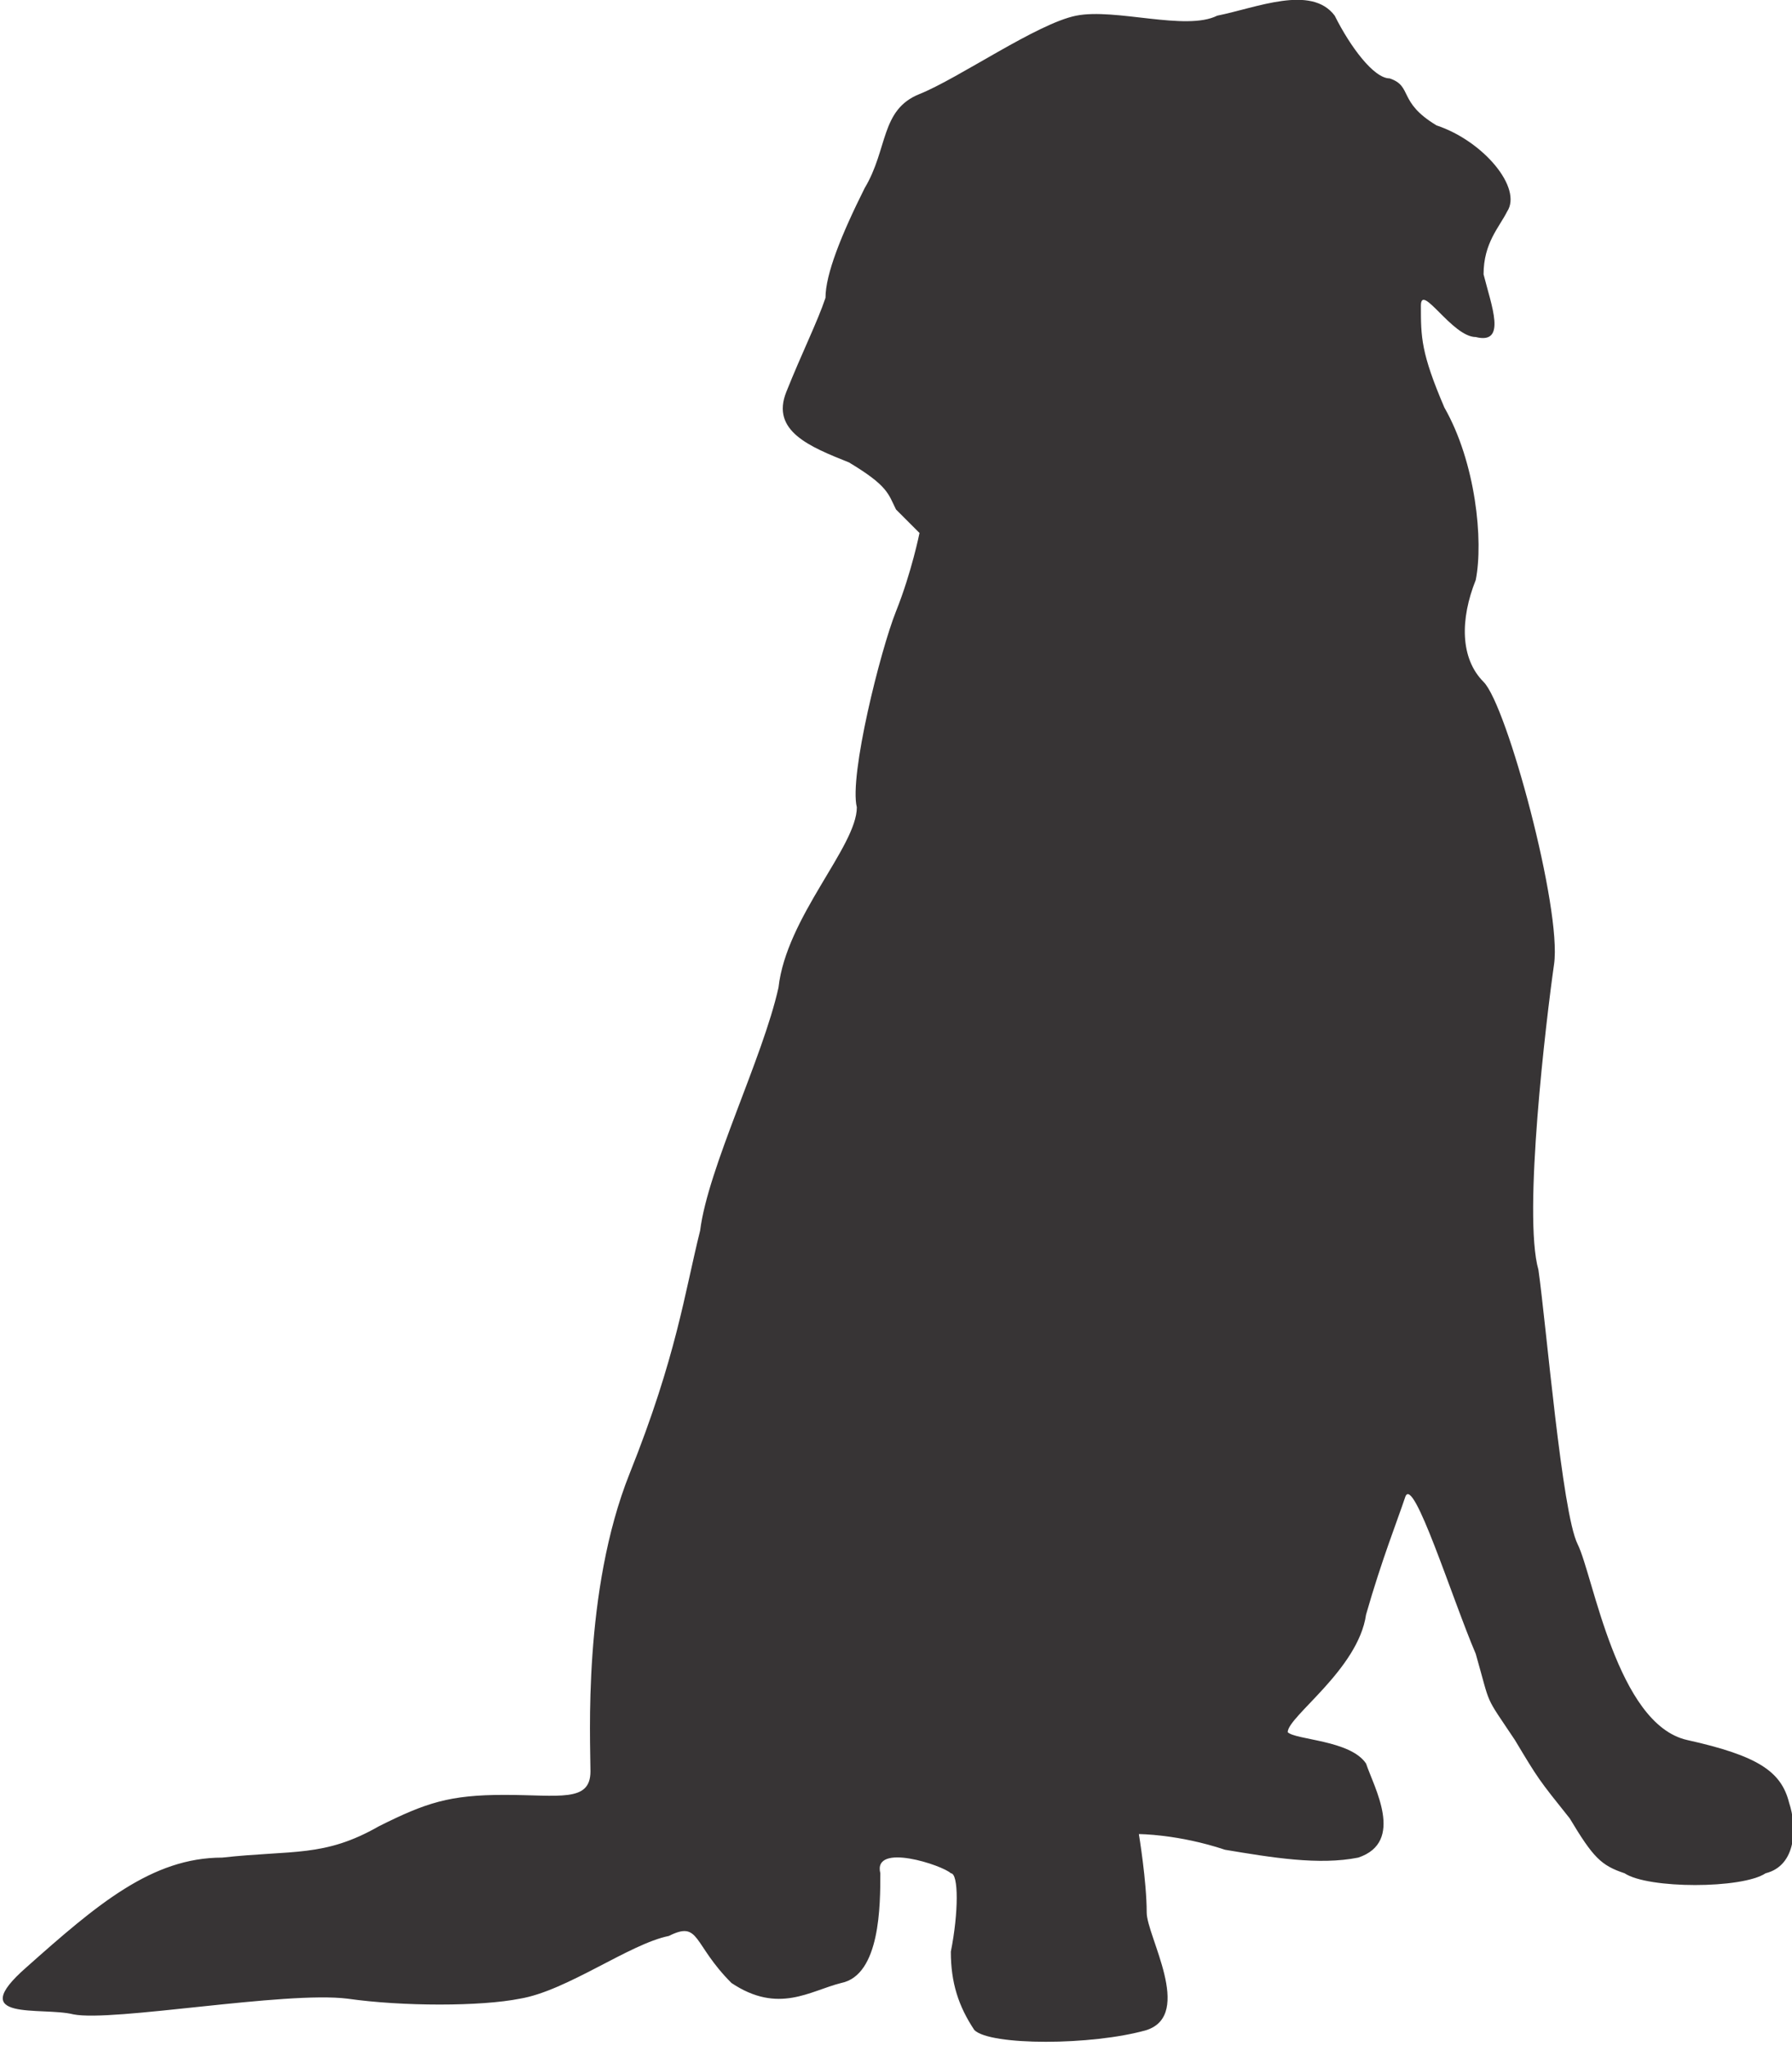 <?xml version="1.0" encoding="UTF-8"?>
<!DOCTYPE svg PUBLIC "-//W3C//DTD SVG 1.1//EN" "http://www.w3.org/Graphics/SVG/1.1/DTD/svg11.dtd">
<!-- Creator: CorelDRAW X7 -->
<svg xmlns="http://www.w3.org/2000/svg" xml:space="preserve" width="1.73in" height="1.974in" version="1.1" style="shape-rendering:geometricPrecision; text-rendering:geometricPrecision; image-rendering:optimizeQuality; fill-rule:evenodd; clip-rule:evenodd"
viewBox="0 0 228 261"
 xmlns:xlink="http://www.w3.org/1999/xlink">
 <defs>
  <style type="text/css">
   <![CDATA[
    .fil0 {fill:#373435;fill-rule:nonzero}
   ]]>
  </style>
 </defs>
 <g id="__x0023_Layer_x0020_1">

  <path class="fil0" d="M137 2c5,-1 14,2 18,0 5,-1 12,-4 15,0 2,4 5,8 7,8 3,1 1,3 6,6 6,2 11,8 9,11 -1,2 -3,4 -3,8 1,4 3,9 -1,8 -3,0 -7,-7 -7,-4 0,4 0,6 3,13 4,7 5,17 4,22 -2,5 -2,10 1,13 3,3 10,29 9,36 -1,7 -4,32 -2,39 1,7 3,31 5,35 2,4 5,23 14,25 9,2 12,4 13,8 1,3 1,8 -3,9 -3,2 -15,2 -18,0 -3,-1 -4,-2 -7,-7 -4,-5 -4,-5 -7,-10 -4,-6 -3,-4 -5,-11 -3,-7 -8,-23 -9,-20 -1,3 -3,8 -5,15 -1,7 -10,13 -10,15 1,1 8,1 10,4 1,3 5,10 -1,12 -5,1 -11,0 -17,-1 -6,-2 -11,-2 -11,-2 0,0 1,6 1,10 0,3 6,13 0,15 -7,2 -20,2 -22,0 -2,-3 -3,-6 -3,-10 1,-5 1,-10 0,-10 -1,-1 -10,-4 -9,0 0,4 0,13 -5,14 -4,1 -8,4 -14,0 -5,-5 -4,-8 -8,-6 -5,1 -13,7 -19,8 -5,1 -15,1 -22,0 -8,-1 -30,3 -35,2 -4,-1 -14,1 -6,-6 9,-8 16,-14 25,-14 9,-1 13,0 20,-4 6,-3 9,-4 16,-4 7,0 11,1 11,-3 0,-4 -1,-23 5,-38 6,-15 7,-23 9,-31 1,-8 8,-22 10,-31 1,-9 10,-18 10,-23 -1,-4 3,-20 5,-25 2,-5 3,-10 3,-10 0,0 -2,-2 -3,-3 -1,-2 -1,-3 -6,-6 -5,-2 -10,-4 -8,-9 2,-5 4,-9 5,-12 0,-3 2,-8 5,-14 3,-5 2,-10 7,-12 5,-2 15,-9 20,-10z"/>
 </g>
</svg>
